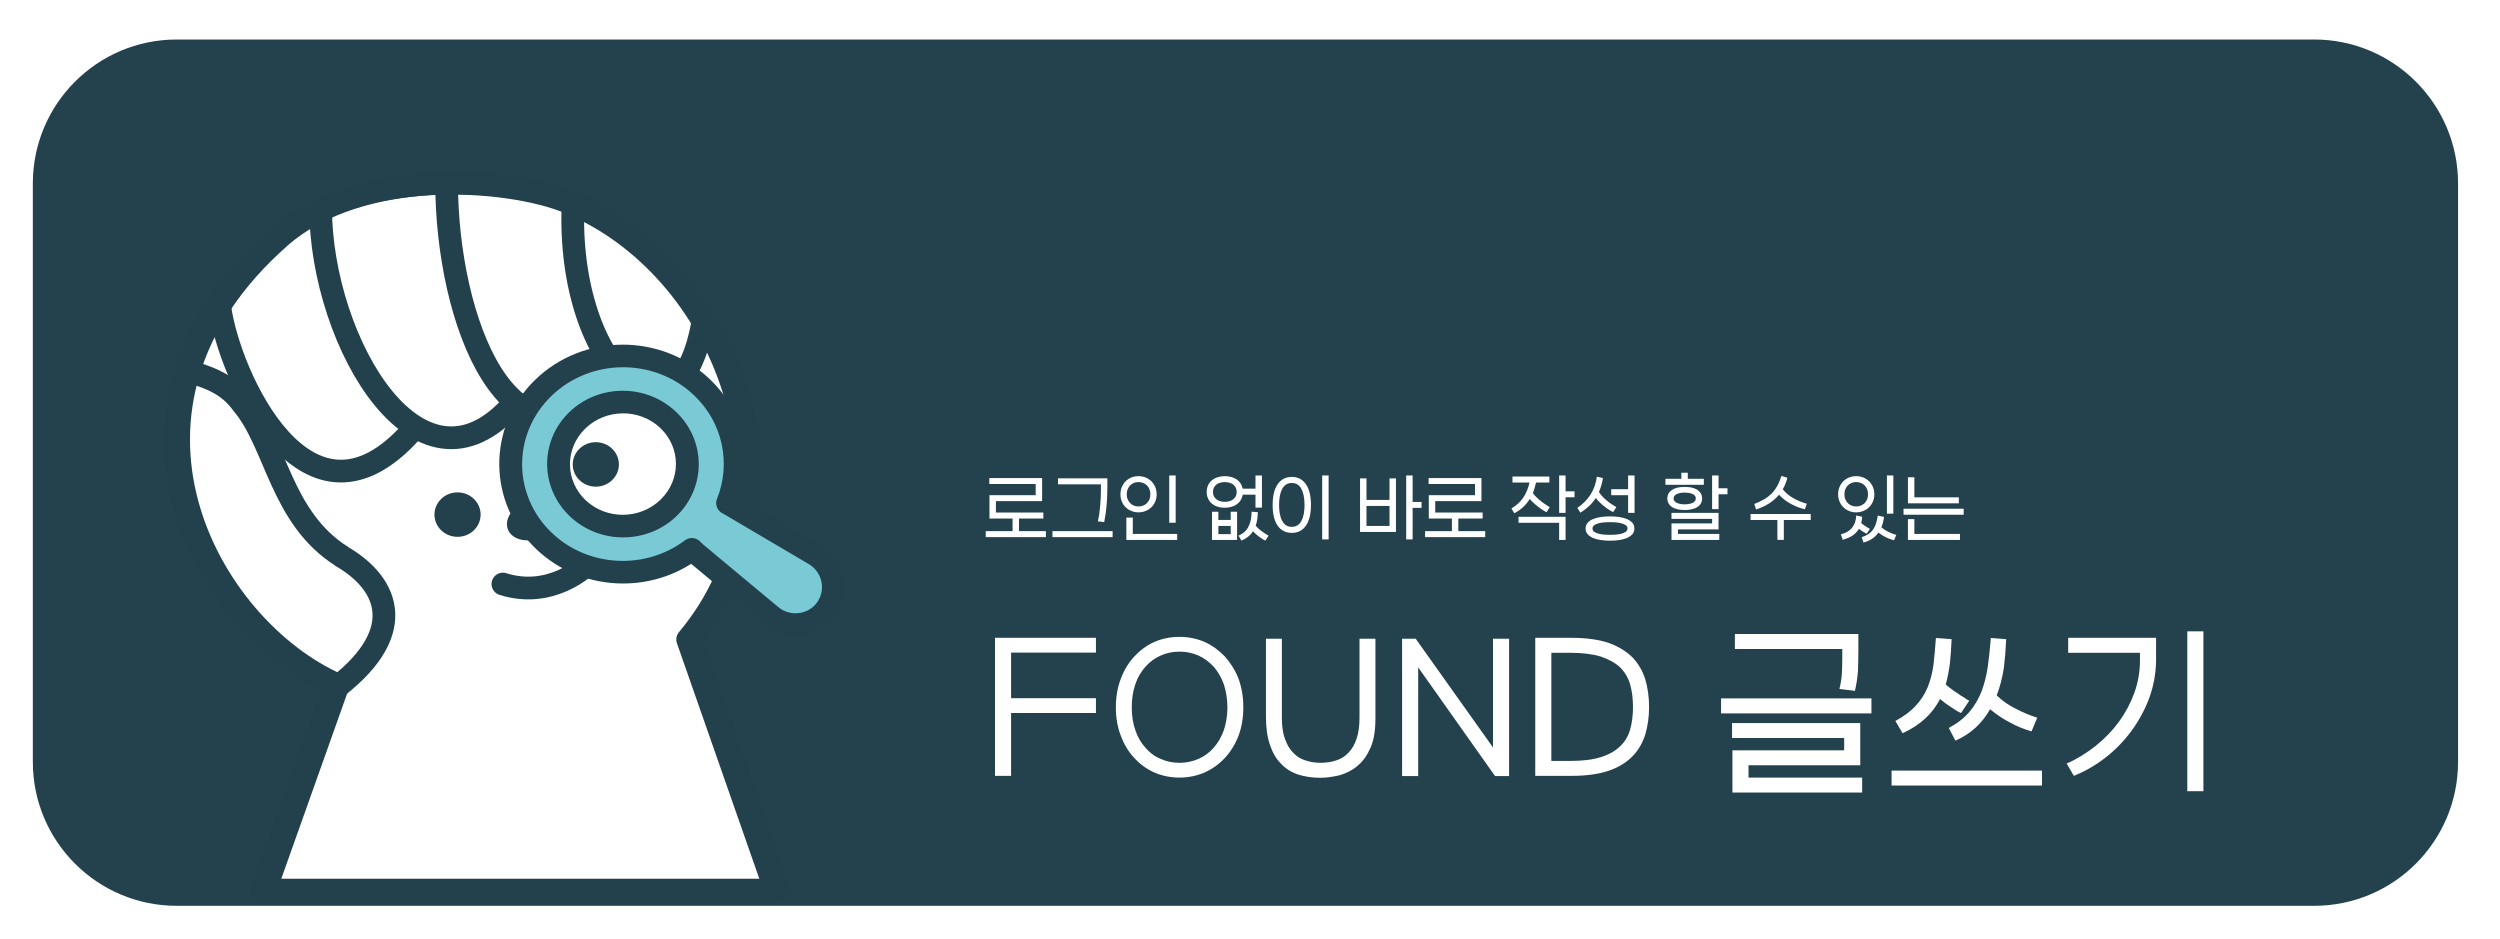 <svg width="165" height="62" viewBox="0 0 165 62" fill="none" xmlns="http://www.w3.org/2000/svg">
<g filter="url(#filter0_d_2192_514)">
<path d="M2.167 10.107C2.167 4.86 6.42 0.607 11.666 0.607H152.731C157.977 0.607 162.231 4.86 162.231 10.107V48.284C162.231 53.531 157.977 57.784 152.731 57.784H11.666C6.42 57.784 2.167 53.531 2.167 48.284V10.107Z" fill="#193946" fill-opacity="0.95"/>
<path d="M66.732 49.208H65.67V40.096H72.332V41.071H66.732V44.083H72.332V45.058H66.732V49.208ZM73.647 44.683C73.647 43.983 73.759 43.346 73.984 42.77C74.197 42.208 74.497 41.721 74.884 41.308C75.259 40.908 75.697 40.583 76.209 40.358C76.709 40.145 77.259 40.033 77.847 40.033C78.422 40.033 78.972 40.145 79.484 40.358C79.984 40.583 80.434 40.908 80.822 41.308C81.197 41.721 81.509 42.208 81.734 42.77C81.947 43.346 82.059 43.983 82.059 44.683C82.059 45.383 81.947 46.02 81.734 46.583C81.509 47.158 81.197 47.645 80.822 48.045C80.434 48.458 79.984 48.77 79.484 48.995C78.972 49.208 78.422 49.321 77.847 49.321C77.259 49.321 76.709 49.208 76.209 48.995C75.697 48.77 75.259 48.458 74.884 48.045C74.497 47.645 74.197 47.158 73.984 46.583C73.759 46.02 73.647 45.383 73.647 44.683ZM74.697 44.683C74.697 45.245 74.772 45.745 74.934 46.196C75.084 46.645 75.309 47.033 75.597 47.346C75.872 47.67 76.197 47.92 76.597 48.083C76.972 48.258 77.397 48.346 77.847 48.346C78.297 48.346 78.709 48.258 79.109 48.083C79.484 47.92 79.822 47.67 80.109 47.346C80.384 47.033 80.609 46.645 80.772 46.196C80.922 45.745 81.009 45.245 81.009 44.683C81.009 44.133 80.922 43.62 80.772 43.158C80.609 42.708 80.384 42.333 80.109 42.008C79.822 41.696 79.484 41.446 79.109 41.27C78.709 41.096 78.297 41.008 77.847 41.008C77.397 41.008 76.972 41.096 76.597 41.27C76.197 41.446 75.872 41.696 75.597 42.008C75.309 42.333 75.084 42.708 74.934 43.158C74.772 43.62 74.697 44.133 74.697 44.683ZM84.603 40.158V45.346C84.603 45.92 84.666 46.408 84.816 46.783C84.954 47.183 85.141 47.483 85.379 47.708C85.603 47.946 85.879 48.108 86.191 48.196C86.491 48.295 86.816 48.346 87.153 48.346C87.528 48.346 87.879 48.295 88.204 48.183C88.516 48.083 88.791 47.908 89.016 47.658C89.241 47.433 89.416 47.12 89.541 46.733C89.666 46.358 89.728 45.895 89.728 45.346V40.158H90.778V45.458C90.778 46.245 90.666 46.883 90.441 47.383C90.216 47.883 89.928 48.283 89.579 48.558C89.228 48.858 88.829 49.045 88.403 49.17C87.966 49.27 87.541 49.333 87.141 49.333C86.603 49.333 86.116 49.258 85.678 49.12C85.228 48.971 84.853 48.733 84.553 48.408C84.228 48.096 83.991 47.683 83.816 47.158C83.641 46.658 83.553 46.033 83.553 45.283V40.158H84.603ZM93.6 49.221H92.538V40.158H93.438L98.538 47.333V40.158H99.6V49.221H98.675L93.6 42.045V49.221ZM103.627 48.221C104.439 48.221 105.114 48.145 105.652 47.971C106.177 47.808 106.602 47.571 106.927 47.258C107.239 46.958 107.464 46.596 107.589 46.145C107.714 45.708 107.777 45.208 107.777 44.658C107.777 44.108 107.714 43.62 107.589 43.17C107.464 42.733 107.239 42.358 106.927 42.045C106.602 41.745 106.177 41.508 105.652 41.333C105.114 41.17 104.439 41.083 103.627 41.083H102.389V48.221H103.627ZM101.327 40.096H103.702C104.677 40.096 105.502 40.208 106.177 40.433C106.827 40.67 107.352 40.995 107.752 41.395C108.139 41.808 108.414 42.283 108.589 42.833C108.752 43.395 108.839 44.008 108.839 44.658C108.839 45.321 108.752 45.92 108.589 46.471C108.414 47.033 108.139 47.508 107.752 47.908C107.352 48.321 106.827 48.645 106.177 48.87C105.502 49.096 104.677 49.208 103.702 49.208H101.327V40.096ZM113.59 44.096H123.515V45.083H113.59V44.096ZM121.715 46.708H114.315V45.721H122.777V48.508H115.402V49.321H122.902V50.308H114.34V47.52H121.715V46.708ZM121.402 43.471C121.49 43.12 121.54 42.783 121.565 42.446C121.577 42.12 121.59 41.758 121.59 41.383V40.833H114.502V39.846H122.652V40.92C122.652 41.383 122.64 41.833 122.627 42.258C122.602 42.696 122.527 43.145 122.427 43.596L121.402 43.471ZM128.62 46.045C129.182 45.745 129.632 45.395 129.982 44.983C130.32 44.583 130.582 44.133 130.782 43.633C130.97 43.133 131.107 42.596 131.195 41.995C131.27 41.42 131.345 40.783 131.395 40.108L132.407 40.183C132.382 40.808 132.332 41.446 132.257 42.071C132.157 42.708 132.007 43.321 131.782 43.895C132.157 44.258 132.57 44.545 133.032 44.77C133.482 45.008 133.957 45.208 134.457 45.37L134.082 46.27C133.57 46.12 133.095 45.933 132.657 45.683C132.207 45.458 131.77 45.158 131.345 44.808C131.095 45.258 130.782 45.658 130.407 46.008C130.032 46.358 129.582 46.658 129.057 46.883L128.62 46.045ZM124.845 48.858H134.77V49.846H124.845V48.858ZM128.807 40.183C128.782 40.758 128.745 41.295 128.695 41.77C128.632 42.258 128.545 42.721 128.42 43.17C128.52 43.27 128.632 43.358 128.77 43.458C128.895 43.558 129.032 43.658 129.182 43.745C129.32 43.846 129.457 43.946 129.607 44.02C129.732 44.12 129.857 44.196 129.97 44.245L129.432 45.058C129.245 44.983 129.02 44.846 128.77 44.67C128.495 44.495 128.257 44.321 128.045 44.133C127.795 44.608 127.482 45.033 127.095 45.395C126.695 45.77 126.195 46.108 125.57 46.395L125.095 45.583C125.657 45.283 126.107 44.946 126.445 44.571C126.77 44.221 127.032 43.821 127.22 43.37C127.395 42.933 127.532 42.446 127.607 41.895C127.67 41.37 127.72 40.77 127.77 40.108L128.807 40.183ZM145.425 39.67V50.221H144.362V39.67H145.425ZM142.3 41.608C142.287 42.458 142.137 43.283 141.85 44.071C141.55 44.87 141.15 45.596 140.662 46.258C140.162 46.933 139.587 47.52 138.937 48.02C138.275 48.533 137.587 48.92 136.875 49.208L136.4 48.395C137.087 48.096 137.725 47.696 138.325 47.221C138.912 46.745 139.425 46.221 139.862 45.62C140.287 45.033 140.625 44.395 140.875 43.708C141.112 43.033 141.237 42.333 141.237 41.608V41.083H136.5V40.096H142.3V41.608Z" fill="white"/>
<path d="M22.081 43.237L17.268 56.769H51.179L45.385 40.204C53.599 30.405 47.888 15.609 37.516 11.349C33.473 9.689 23.559 9 18.263 13.658C5.435 24.941 13.439 39.446 22.081 43.237Z" fill="white" stroke="#23414D" stroke-width="1.5" stroke-linecap="round" stroke-linejoin="round"/>
<path d="M39.324 34.691C38.513 35.7 36.151 37.483 33.191 36.546" stroke="#23414D" stroke-width="1.5" stroke-linecap="round" stroke-linejoin="round"/>
<path d="M14.52 18.351C15.149 22.83 20.281 34.242 27.202 26.425" stroke="#23414D" stroke-width="1.5" stroke-linejoin="round"/>
<path d="M21.159 11.689C21.159 20.648 27.916 32.196 34.238 24.217" stroke="#23414D" stroke-width="1.5" stroke-linejoin="round"/>
<path d="M29.477 10.07C29.477 19.029 33.575 30.196 40.847 23.525" stroke="#23414D" stroke-width="1.5" stroke-linejoin="round"/>
<path d="M37.857 10.793C37.062 22.357 44.781 28.848 46.401 19.162" stroke="#23414D" stroke-width="1.5" stroke-linejoin="round"/>
<path d="M11.79 22.28C13.138 22.786 14.805 22.989 16.002 24.658C18.233 27.296 18.513 32.157 22.547 34.713" stroke="#23414D" stroke-width="1.5" stroke-linejoin="round"/>
<path d="M22.48 34.682C25.826 36.59 26.961 39.916 21.852 43.641" stroke="#23414D" stroke-width="1.5" stroke-linejoin="round"/>
<path d="M22.315 43.214L17.503 56.746H51.414L45.62 40.181C53.834 30.381 48.123 15.586 37.751 11.326C33.708 9.665 23.794 8.977 18.498 13.635C5.67 24.918 13.674 39.423 22.315 43.214Z" stroke="#23414D" stroke-width="1.5" stroke-linecap="round" stroke-linejoin="round"/>
<path d="M31.471 31.964C31.471 32.628 30.91 33.181 30.198 33.181C29.485 33.181 28.924 32.628 28.924 31.964C28.924 31.3 29.485 30.747 30.198 30.747C30.91 30.747 31.471 31.3 31.471 31.964Z" fill="#23414D" stroke="#23414D" stroke-width="0.5"/>
<path d="M36.56 31.766C36.66 32 36.628 32.283 36.454 32.564C36.28 32.845 35.973 33.106 35.566 33.267C35.16 33.428 34.751 33.45 34.422 33.368C34.093 33.287 33.864 33.107 33.764 32.873C33.664 32.639 33.696 32.356 33.87 32.075C34.044 31.794 34.352 31.533 34.758 31.372C35.164 31.212 35.573 31.189 35.902 31.271C36.23 31.353 36.46 31.532 36.56 31.766Z" fill="#23414D" stroke="#23414D" stroke-width="0.5"/>
<path d="M40.597 28.653C40.597 29.316 40.036 29.87 39.324 29.87C38.612 29.87 38.051 29.316 38.051 28.653C38.051 27.989 38.612 27.435 39.324 27.435C40.036 27.435 40.597 27.989 40.597 28.653Z" fill="#23414D" stroke="#23414D" stroke-width="0.5"/>
<path fill-rule="evenodd" clip-rule="evenodd" d="M45.673 34.256C42.786 36.431 38.602 36.259 35.919 33.716C33.002 30.953 32.964 26.434 35.833 23.625C38.703 20.815 43.393 20.778 46.31 23.542C48.486 25.604 49.06 28.643 48.02 31.22C48.072 31.245 48.123 31.272 48.173 31.302L53.755 34.589C55.022 35.335 55.39 36.99 54.562 38.171C53.727 39.361 52.022 39.579 50.884 38.631L45.91 34.488C45.824 34.416 45.745 34.338 45.673 34.256ZM38.134 31.547C36.461 29.962 36.439 27.37 38.085 25.758C39.731 24.147 42.422 24.125 44.095 25.711C45.768 27.296 45.79 29.888 44.144 31.5C42.498 33.111 39.807 33.133 38.134 31.547Z" fill="#7ACAD6"/>
<path d="M45.673 34.256L46.242 33.776C45.98 33.472 45.526 33.421 45.21 33.659L45.673 34.256ZM35.919 33.716L35.402 34.251L35.402 34.251L35.919 33.716ZM35.833 23.625L36.368 24.159L35.833 23.625ZM46.31 23.542L45.794 24.076L46.31 23.542ZM48.02 31.22L47.319 30.933C47.172 31.297 47.339 31.716 47.7 31.89L48.02 31.22ZM48.173 31.302L48.551 30.662L48.551 30.662L48.173 31.302ZM53.755 34.589L53.377 35.228L53.755 34.589ZM54.562 38.171L53.94 37.739L54.562 38.171ZM50.884 38.631L51.363 38.064L51.363 38.064L50.884 38.631ZM45.91 34.488L45.43 35.056L45.43 35.056L45.91 34.488ZM38.085 25.758L38.62 26.293L38.085 25.758ZM38.134 31.547L38.651 31.013L38.651 31.013L38.134 31.547ZM44.095 25.711L43.578 26.245L44.095 25.711ZM44.144 31.5L44.679 32.035L44.679 32.035L44.144 31.5ZM45.21 33.659C42.604 35.623 38.837 35.457 36.436 33.182L35.402 34.251C38.368 37.061 42.969 37.239 46.136 34.852L45.21 33.659ZM36.436 33.182C33.837 30.719 33.789 26.684 36.368 24.159L35.298 23.09C32.138 26.184 32.168 31.186 35.402 34.251L36.436 33.182ZM36.368 24.159C38.957 21.624 43.182 21.602 45.794 24.076L46.827 23.007C43.604 19.953 38.448 20.006 35.298 23.09L36.368 24.159ZM45.794 24.076C47.736 25.916 48.25 28.627 47.319 30.933L48.721 31.507C49.87 28.659 49.238 25.291 46.827 23.007L45.794 24.076ZM47.7 31.89C47.732 31.905 47.764 31.922 47.796 31.941L48.551 30.662C48.481 30.622 48.411 30.584 48.34 30.55L47.7 31.89ZM47.796 31.941L53.377 35.228L54.132 33.949L48.551 30.662L47.796 31.941ZM53.377 35.228C54.26 35.748 54.523 36.908 53.94 37.739L55.184 38.603C56.258 37.072 55.784 34.922 54.132 33.949L53.377 35.228ZM53.94 37.739C53.353 38.576 52.156 38.724 51.363 38.064L50.404 39.199C51.887 40.434 54.101 40.147 55.184 38.603L53.94 37.739ZM51.363 38.064L46.39 33.921L45.43 35.056L50.404 39.199L51.363 38.064ZM46.39 33.921C46.336 33.876 46.287 33.827 46.242 33.776L45.104 34.735C45.203 34.849 45.311 34.957 45.43 35.056L46.39 33.921ZM37.55 25.224C35.614 27.12 35.627 30.195 37.618 32.082L38.651 31.013C37.295 29.728 37.264 27.62 38.62 26.293L37.55 25.224ZM44.611 25.176C42.633 23.301 39.476 23.338 37.55 25.224L38.62 26.293C39.986 24.955 42.211 24.95 43.578 26.245L44.611 25.176ZM44.679 32.035C46.615 30.138 46.603 27.063 44.611 25.176L43.578 26.245C44.934 27.53 44.965 29.638 43.609 30.965L44.679 32.035ZM37.618 32.082C39.596 33.957 42.753 33.92 44.679 32.035L43.609 30.965C42.243 32.303 40.019 32.309 38.651 31.013L37.618 32.082Z" fill="#23414D"/>
</g>
<path d="M68.355 31.946H65.295V31.551H68.78V33.076H65.73V33.826H68.86V34.221H67.255V35.056H69.03V35.451H65.06V35.056H66.83V34.221H65.305V32.681H68.355V31.946ZM69.462 35.056H73.432V35.451H69.462V35.056ZM72.462 34.411C72.492 34.261 72.522 34.096 72.552 33.916L72.612 33.371C72.627 33.186 72.642 33.001 72.652 32.811C72.657 32.631 72.662 32.456 72.662 32.286V31.966H69.827V31.571H73.087V32.101C73.087 32.506 73.072 32.901 73.042 33.286C73.012 33.676 72.957 34.071 72.877 34.461L72.462 34.411ZM77.594 31.381V34.501H77.169V31.381H77.594ZM77.694 35.241V35.636H74.339V34.161H74.764V35.241H77.694ZM73.949 32.621C73.949 32.446 73.979 32.286 74.044 32.136C74.104 31.991 74.189 31.866 74.299 31.756C74.404 31.656 74.529 31.571 74.679 31.511C74.819 31.456 74.974 31.426 75.139 31.426C75.299 31.426 75.454 31.456 75.604 31.511C75.749 31.571 75.879 31.656 75.989 31.756C76.094 31.866 76.179 31.991 76.244 32.136C76.304 32.286 76.339 32.446 76.339 32.621C76.339 32.801 76.304 32.961 76.244 33.106C76.179 33.256 76.094 33.381 75.989 33.481C75.879 33.591 75.749 33.671 75.604 33.726C75.454 33.786 75.299 33.816 75.139 33.816C74.974 33.816 74.819 33.786 74.679 33.726C74.529 33.671 74.404 33.591 74.299 33.481C74.189 33.381 74.104 33.256 74.044 33.106C73.979 32.961 73.949 32.801 73.949 32.621ZM74.364 32.621C74.364 32.751 74.384 32.861 74.429 32.956C74.469 33.056 74.524 33.141 74.594 33.211C74.664 33.281 74.744 33.336 74.839 33.371C74.929 33.411 75.029 33.426 75.139 33.426C75.244 33.426 75.344 33.411 75.444 33.371C75.534 33.336 75.619 33.281 75.694 33.211C75.764 33.141 75.819 33.056 75.864 32.956C75.904 32.861 75.924 32.751 75.924 32.621C75.924 32.501 75.904 32.386 75.864 32.286C75.819 32.186 75.764 32.101 75.694 32.031C75.619 31.961 75.534 31.911 75.444 31.871C75.344 31.836 75.244 31.816 75.139 31.816C75.029 31.816 74.929 31.836 74.839 31.871C74.744 31.911 74.664 31.961 74.594 32.031C74.524 32.101 74.469 32.186 74.429 32.286C74.384 32.386 74.364 32.501 74.364 32.621ZM82.022 32.646C81.997 32.786 81.952 32.906 81.887 33.011C81.817 33.121 81.727 33.211 81.627 33.281C81.522 33.361 81.402 33.416 81.272 33.451C81.132 33.491 80.987 33.511 80.832 33.511C80.662 33.511 80.502 33.491 80.362 33.441C80.212 33.396 80.087 33.326 79.982 33.236C79.872 33.146 79.792 33.036 79.732 32.906C79.672 32.781 79.642 32.636 79.642 32.466C79.642 32.306 79.672 32.156 79.732 32.026C79.792 31.901 79.872 31.791 79.982 31.701C80.087 31.611 80.212 31.546 80.362 31.496C80.502 31.451 80.662 31.426 80.832 31.426C81.142 31.426 81.407 31.501 81.622 31.641C81.832 31.791 81.962 31.991 82.017 32.251H82.862V31.381H83.287V33.501H82.862V32.646H82.022ZM80.412 33.776V34.316H81.227V33.776H81.647V35.636H79.992V33.776H80.412ZM80.057 32.466C80.057 32.586 80.077 32.686 80.127 32.766C80.172 32.851 80.232 32.921 80.307 32.971C80.377 33.026 80.462 33.066 80.557 33.086C80.647 33.111 80.737 33.121 80.832 33.121C80.922 33.121 81.017 33.111 81.117 33.086C81.207 33.066 81.292 33.026 81.372 32.971C81.442 32.921 81.502 32.851 81.552 32.766C81.597 32.686 81.622 32.586 81.622 32.466C81.622 32.351 81.597 32.251 81.552 32.166C81.502 32.086 81.442 32.016 81.372 31.961C81.292 31.911 81.207 31.876 81.117 31.851C81.017 31.831 80.922 31.816 80.832 31.816C80.737 31.816 80.647 31.831 80.557 31.851C80.462 31.876 80.377 31.911 80.307 31.961C80.232 32.016 80.172 32.086 80.127 32.166C80.077 32.251 80.057 32.351 80.057 32.466ZM83.017 33.806C83.007 34.156 82.962 34.451 82.877 34.691C82.927 34.761 82.987 34.826 83.057 34.886C83.127 34.951 83.202 35.011 83.282 35.066C83.357 35.121 83.432 35.176 83.512 35.226C83.587 35.271 83.657 35.316 83.727 35.356L83.512 35.681C83.452 35.651 83.387 35.611 83.317 35.571C83.242 35.521 83.172 35.476 83.102 35.426C83.027 35.371 82.957 35.316 82.892 35.256C82.822 35.196 82.757 35.131 82.697 35.066C82.607 35.206 82.497 35.326 82.372 35.426C82.242 35.526 82.097 35.611 81.937 35.681L81.742 35.351C81.872 35.296 81.992 35.226 82.102 35.141C82.202 35.056 82.292 34.951 82.367 34.821C82.437 34.696 82.497 34.546 82.542 34.371C82.582 34.201 82.602 34.001 82.607 33.771L83.017 33.806ZM81.227 34.711H80.412V35.251H81.227V34.711ZM87.689 31.381V35.601H87.264V31.381H87.689ZM83.994 33.326C83.994 33.046 84.019 32.786 84.074 32.556C84.124 32.331 84.204 32.136 84.314 31.976C84.419 31.816 84.549 31.696 84.709 31.606C84.864 31.521 85.049 31.476 85.259 31.476C85.469 31.476 85.649 31.521 85.809 31.606C85.964 31.696 86.094 31.816 86.204 31.976C86.309 32.136 86.389 32.331 86.444 32.556C86.494 32.786 86.524 33.046 86.524 33.326C86.524 33.616 86.494 33.871 86.444 34.096C86.389 34.326 86.309 34.516 86.204 34.676C86.094 34.836 85.964 34.961 85.809 35.041C85.649 35.126 85.469 35.171 85.259 35.171C85.049 35.171 84.864 35.126 84.709 35.041C84.549 34.961 84.419 34.836 84.314 34.676C84.204 34.516 84.124 34.326 84.074 34.096C84.019 33.871 83.994 33.616 83.994 33.326ZM84.419 33.326C84.419 33.781 84.489 34.136 84.629 34.386C84.769 34.646 84.979 34.771 85.259 34.771C85.539 34.771 85.749 34.646 85.889 34.386C86.029 34.136 86.099 33.781 86.099 33.326C86.099 32.876 86.029 32.521 85.889 32.261C85.749 32.006 85.539 31.876 85.259 31.876C84.979 31.876 84.769 32.006 84.629 32.261C84.489 32.521 84.419 32.876 84.419 33.326ZM90.188 31.576V32.996H91.708V31.576H92.133V35.106H89.763V31.576H90.188ZM93.233 31.381V33.126H93.823V33.521H93.233V35.601H92.808V31.381H93.233ZM91.708 33.391H90.188V34.711H91.708V33.391ZM97.35 31.946H94.29V31.551H97.775V33.076H94.725V33.826H97.855V34.221H96.25V35.056H98.025V35.451H94.055V35.056H95.825V34.221H94.3V32.681H97.35V31.946ZM101.378 31.846C101.348 31.971 101.318 32.091 101.288 32.201C101.253 32.321 101.213 32.431 101.168 32.541C101.233 32.641 101.313 32.731 101.413 32.821C101.503 32.916 101.603 33.001 101.708 33.081C101.808 33.161 101.908 33.236 102.013 33.301C102.113 33.371 102.203 33.431 102.283 33.476L102.073 33.806C101.998 33.771 101.913 33.721 101.823 33.661C101.723 33.601 101.628 33.536 101.528 33.456C101.428 33.381 101.328 33.296 101.233 33.206C101.133 33.121 101.048 33.031 100.968 32.931C100.848 33.121 100.708 33.296 100.543 33.451C100.373 33.611 100.178 33.751 99.948 33.876L99.753 33.561C100.073 33.371 100.333 33.136 100.533 32.846C100.723 32.566 100.863 32.231 100.948 31.846H99.823V31.451H102.258V31.846H101.378ZM100.223 34.506V34.111H103.328V35.636H102.903V34.506H100.223ZM103.328 31.381V32.426H103.918V32.821H103.328V33.851H102.903V31.381H103.328ZM106.26 35.686C106.035 35.686 105.825 35.671 105.635 35.641C105.435 35.611 105.265 35.561 105.125 35.501C104.975 35.431 104.86 35.351 104.78 35.251C104.69 35.146 104.65 35.026 104.65 34.881C104.65 34.741 104.69 34.616 104.78 34.511C104.86 34.411 104.975 34.331 105.125 34.266C105.265 34.206 105.435 34.156 105.635 34.126C105.825 34.096 106.035 34.081 106.26 34.081C106.48 34.081 106.69 34.096 106.89 34.126C107.08 34.156 107.25 34.206 107.4 34.266C107.54 34.331 107.655 34.411 107.745 34.511C107.825 34.616 107.87 34.741 107.87 34.881C107.87 35.026 107.825 35.146 107.745 35.251C107.655 35.351 107.54 35.431 107.4 35.501C107.25 35.561 107.08 35.611 106.89 35.641C106.69 35.671 106.48 35.686 106.26 35.686ZM104.105 33.521C104.27 33.411 104.425 33.281 104.57 33.141C104.71 33.001 104.84 32.846 104.955 32.676C105.065 32.506 105.155 32.321 105.235 32.116C105.305 31.916 105.36 31.701 105.39 31.461L105.795 31.551C105.765 31.721 105.73 31.881 105.69 32.031C105.64 32.186 105.59 32.331 105.53 32.471C105.59 32.571 105.665 32.671 105.76 32.766C105.85 32.866 105.945 32.956 106.055 33.041C106.155 33.131 106.265 33.211 106.375 33.281C106.485 33.356 106.585 33.416 106.68 33.466L106.47 33.796C106.38 33.756 106.29 33.706 106.19 33.641C106.09 33.581 105.985 33.506 105.885 33.421C105.78 33.341 105.68 33.256 105.585 33.156C105.485 33.066 105.395 32.966 105.32 32.866C105.19 33.066 105.045 33.246 104.875 33.406C104.7 33.566 104.51 33.711 104.3 33.836L104.105 33.521ZM106.26 34.461C106.14 34.461 106.015 34.466 105.885 34.476C105.75 34.486 105.625 34.506 105.51 34.536C105.39 34.566 105.295 34.611 105.22 34.661C105.14 34.721 105.105 34.791 105.105 34.881C105.105 34.971 105.14 35.046 105.22 35.101C105.295 35.151 105.39 35.196 105.51 35.226C105.625 35.256 105.75 35.276 105.885 35.286C106.015 35.296 106.14 35.301 106.26 35.301C106.37 35.301 106.495 35.296 106.635 35.286C106.765 35.276 106.89 35.256 107.01 35.226C107.125 35.196 107.22 35.151 107.3 35.101C107.375 35.046 107.415 34.971 107.415 34.881C107.415 34.791 107.375 34.721 107.3 34.661C107.22 34.611 107.125 34.566 107.01 34.536C106.89 34.506 106.765 34.486 106.635 34.476C106.495 34.466 106.37 34.461 106.26 34.461ZM106.34 32.681V32.286H107.455V31.381H107.88V33.851H107.455V32.681H106.34ZM112.999 34.246H110.319V33.851H113.424V34.941H110.744V35.241H113.474V35.636H110.319V34.546H112.999V34.246ZM110.044 32.896C110.044 32.776 110.069 32.666 110.129 32.566C110.179 32.476 110.259 32.396 110.359 32.326C110.459 32.266 110.579 32.216 110.719 32.181C110.859 32.151 111.014 32.136 111.184 32.136C111.354 32.136 111.514 32.151 111.659 32.181C111.799 32.216 111.919 32.266 112.024 32.326C112.124 32.396 112.199 32.476 112.259 32.566C112.309 32.666 112.339 32.776 112.339 32.896C112.339 33.026 112.309 33.136 112.259 33.226C112.199 33.326 112.124 33.406 112.024 33.466C111.919 33.536 111.799 33.581 111.659 33.611C111.514 33.646 111.354 33.661 111.184 33.661C111.014 33.661 110.859 33.646 110.719 33.611C110.579 33.581 110.459 33.536 110.359 33.466C110.259 33.406 110.179 33.326 110.129 33.226C110.069 33.136 110.044 33.026 110.044 32.896ZM113.424 31.381V32.226H114.014V32.621H113.424V33.601H112.999V31.381H113.424ZM109.919 31.601H110.969V31.201H111.394V31.601H112.454V31.996H109.919V31.601ZM110.459 32.896C110.459 32.966 110.479 33.026 110.519 33.076C110.559 33.126 110.614 33.166 110.684 33.196C110.749 33.226 110.824 33.251 110.914 33.261C110.999 33.281 111.089 33.286 111.184 33.286C111.274 33.286 111.369 33.281 111.459 33.261C111.549 33.251 111.629 33.226 111.699 33.196C111.764 33.166 111.819 33.126 111.864 33.076C111.904 33.026 111.924 32.966 111.924 32.896C111.924 32.826 111.904 32.766 111.864 32.716C111.819 32.671 111.764 32.631 111.699 32.601C111.629 32.571 111.549 32.551 111.459 32.531C111.369 32.521 111.274 32.511 111.184 32.511C111.089 32.511 110.999 32.521 110.914 32.531C110.824 32.551 110.749 32.571 110.684 32.601C110.614 32.631 110.559 32.671 110.519 32.716C110.479 32.766 110.459 32.826 110.459 32.896ZM117.307 34.321H115.537V33.926H119.507V34.321H117.732V35.631H117.307V34.321ZM117.967 31.531C117.927 31.676 117.887 31.811 117.837 31.936C117.787 32.066 117.727 32.186 117.662 32.296C117.872 32.546 118.112 32.746 118.382 32.891C118.647 33.041 118.937 33.161 119.252 33.246L119.122 33.611C118.807 33.541 118.502 33.421 118.207 33.261C117.907 33.106 117.647 32.901 117.417 32.651C117.227 32.881 117.002 33.076 116.752 33.231C116.497 33.391 116.212 33.526 115.902 33.626L115.782 33.261C116.012 33.171 116.222 33.076 116.412 32.966C116.592 32.866 116.757 32.741 116.907 32.596C117.047 32.456 117.177 32.286 117.287 32.091C117.397 31.901 117.492 31.676 117.572 31.411L117.967 31.531ZM121.316 32.621C121.316 32.446 121.346 32.286 121.411 32.136C121.471 31.991 121.556 31.866 121.666 31.756C121.771 31.656 121.896 31.571 122.046 31.511C122.186 31.456 122.341 31.426 122.506 31.426C122.666 31.426 122.821 31.456 122.971 31.511C123.116 31.571 123.246 31.656 123.356 31.756C123.461 31.866 123.546 31.991 123.611 32.136C123.671 32.286 123.706 32.446 123.706 32.621C123.706 32.801 123.671 32.961 123.611 33.106C123.546 33.256 123.461 33.381 123.356 33.481C123.246 33.591 123.116 33.671 122.971 33.726C122.821 33.786 122.666 33.816 122.506 33.816C122.341 33.816 122.186 33.786 122.046 33.726C121.896 33.671 121.771 33.591 121.666 33.481C121.556 33.381 121.471 33.256 121.411 33.106C121.346 32.961 121.316 32.801 121.316 32.621ZM121.731 32.621C121.731 32.751 121.751 32.861 121.796 32.956C121.836 33.056 121.891 33.141 121.961 33.211C122.031 33.281 122.111 33.336 122.206 33.371C122.296 33.411 122.396 33.426 122.506 33.426C122.611 33.426 122.711 33.411 122.811 33.371C122.901 33.336 122.986 33.281 123.061 33.211C123.131 33.141 123.186 33.056 123.231 32.956C123.271 32.861 123.291 32.751 123.291 32.621C123.291 32.501 123.271 32.386 123.231 32.286C123.186 32.186 123.131 32.101 123.061 32.031C122.986 31.961 122.901 31.911 122.811 31.871C122.711 31.836 122.611 31.816 122.506 31.816C122.396 31.816 122.296 31.836 122.206 31.871C122.111 31.911 122.031 31.961 121.961 32.031C121.891 32.101 121.836 32.186 121.796 32.286C121.751 32.386 121.731 32.501 121.731 32.621ZM122.871 35.451C123.201 35.356 123.451 35.191 123.621 34.956C123.781 34.721 123.886 34.411 123.931 34.026L124.346 34.116C124.326 34.246 124.306 34.371 124.276 34.481C124.246 34.596 124.211 34.701 124.171 34.801C124.311 34.921 124.461 35.021 124.626 35.101C124.786 35.181 124.966 35.246 125.156 35.306L125.006 35.661C124.806 35.606 124.621 35.536 124.456 35.456C124.286 35.366 124.126 35.266 123.976 35.151C123.746 35.476 123.421 35.696 122.991 35.806L122.871 35.451ZM124.961 31.381V33.901H124.536V31.381H124.961ZM121.496 35.266C122.141 35.106 122.481 34.696 122.511 34.021L122.906 34.106C122.896 34.186 122.891 34.256 122.881 34.321C122.871 34.391 122.856 34.461 122.841 34.521C122.881 34.561 122.926 34.596 122.976 34.631C123.026 34.671 123.076 34.706 123.131 34.736C123.181 34.776 123.236 34.806 123.286 34.831C123.336 34.861 123.376 34.886 123.416 34.906L123.201 35.221C123.131 35.191 123.051 35.146 122.961 35.091C122.866 35.031 122.776 34.971 122.691 34.901C122.581 35.081 122.441 35.231 122.266 35.351C122.086 35.466 121.866 35.556 121.616 35.626L121.496 35.266ZM125.633 33.576H129.603V33.971H125.633V33.576ZM129.358 35.241V35.636H125.923V34.261H126.348V35.241H129.358ZM129.283 32.826V33.221H125.923V31.501H126.348V32.826H129.283Z" fill="white"/>
<defs>
<filter id="filter0_d_2192_514" x="0.167" y="0.607" width="164.064" height="61.177" filterUnits="userSpaceOnUse" color-interpolation-filters="sRGB">
<feFlood flood-opacity="0" result="BackgroundImageFix"/>
<feColorMatrix in="SourceAlpha" type="matrix" values="0 0 0 0 0 0 0 0 0 0 0 0 0 0 0 0 0 0 127 0" result="hardAlpha"/>
<feOffset dy="2"/>
<feGaussianBlur stdDeviation="1"/>
<feComposite in2="hardAlpha" operator="out"/>
<feColorMatrix type="matrix" values="0 0 0 0 0 0 0 0 0 0 0 0 0 0 0 0 0 0 0.25 0"/>
<feBlend mode="normal" in2="BackgroundImageFix" result="effect1_dropShadow_2192_514"/>
<feBlend mode="normal" in="SourceGraphic" in2="effect1_dropShadow_2192_514" result="shape"/>
</filter>
</defs>
</svg>
